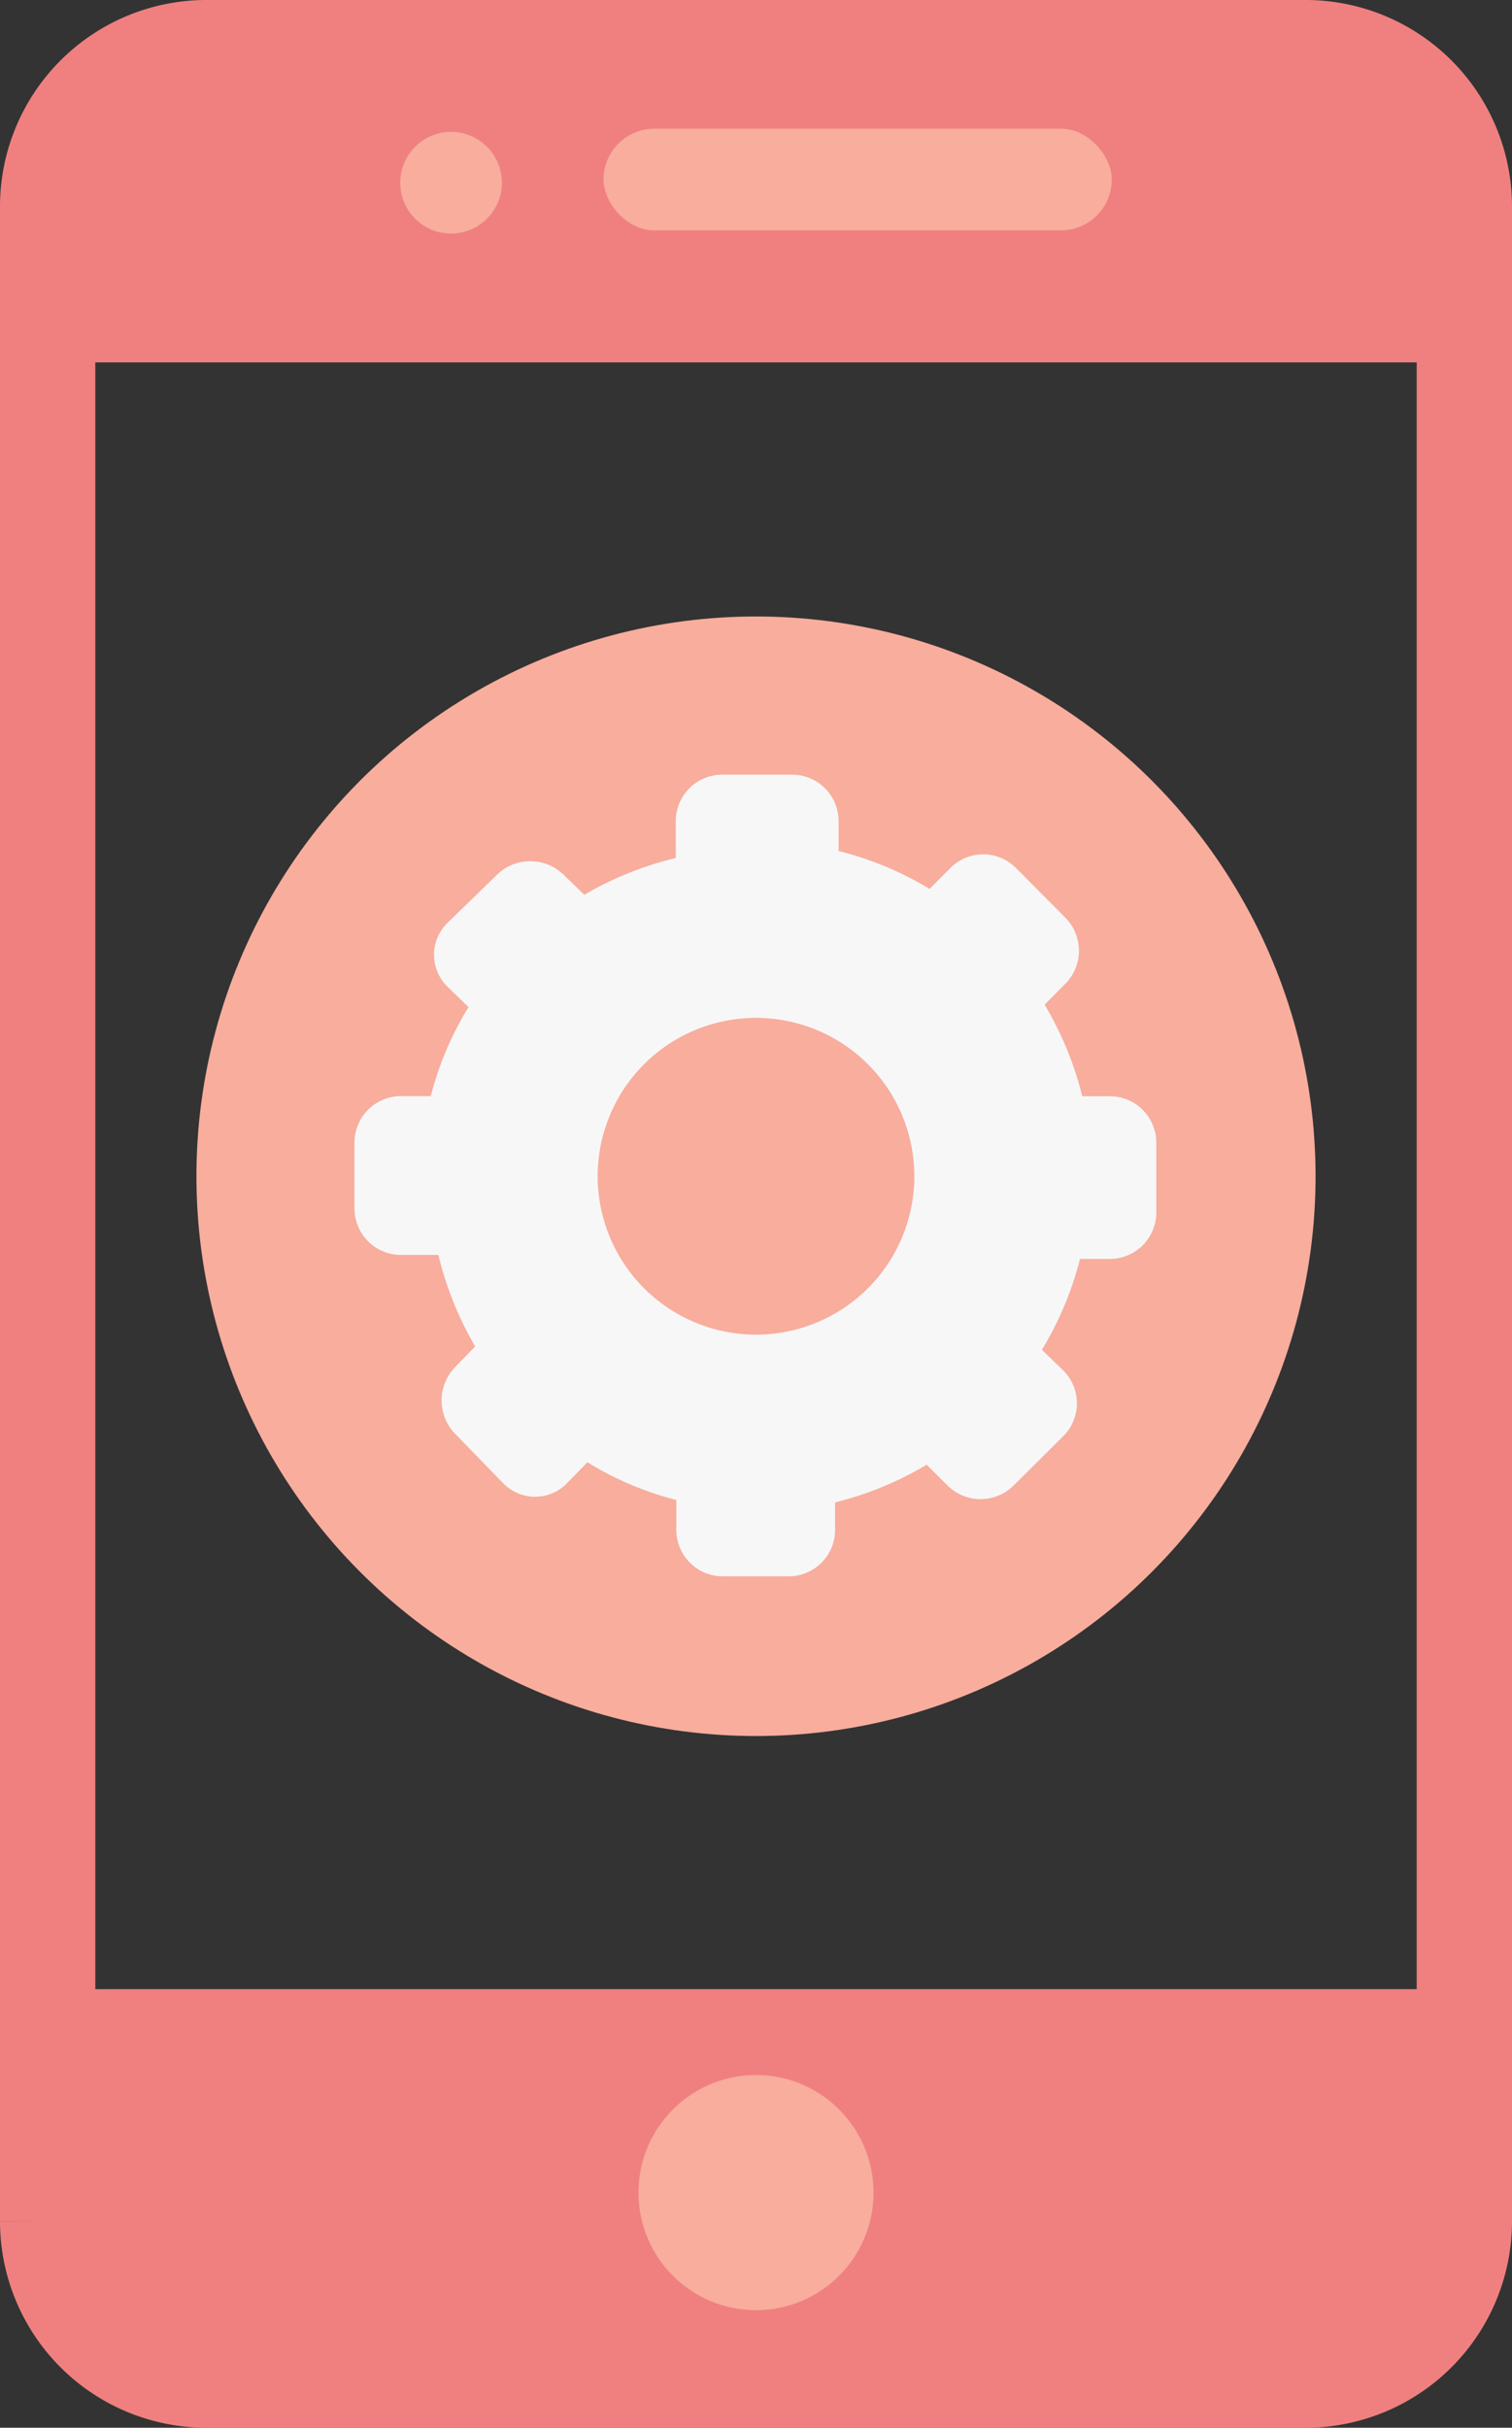 <svg xmlns="http://www.w3.org/2000/svg" id="Layer_1" data-name="Layer 1" viewBox="0 0 238 382"><rect x="0" y="0" width="238" height="382" fill="#333333" stroke="none"/><defs><style>.cls-1,.cls-2{fill:#f08080;stroke:#f08080;stroke-miterlimit:10;stroke-width:15px}.cls-2{fill:none}.cls-3{fill:#f8ad9d}.cls-4{fill:#f7f7f7}</style></defs><path d="M163.44,433.5H336.56a25,25,0,0,0,24.94-24.94V379.5h-223v29.06A25,25,0,0,0,163.44,433.5Z" class="cls-1" transform="translate(-131 -59)"/><rect width="223" height="271" x="7.5" y="49.5" class="cls-2"/><path d="M336.56,66.5H163.44A25,25,0,0,0,138.5,91.44V108.5h223V91.44A25,25,0,0,0,336.56,66.5Z" class="cls-1" transform="translate(-131 -59)"/><circle cx="119" cy="345" r="18.5" class="cls-3"/><circle cx="119" cy="185.08" r="88.08" class="cls-3"/><path d="M305.67,231.49h-4.31a53.11,53.11,0,0,0-5.93-14.41l3.26-3.29a7.38,7.38,0,0,0,0-10.4l0,0-7.76-7.81a7.28,7.28,0,0,0-10.34,0l0,0-3.27,3.29A51.86,51.86,0,0,0,263,192.9v-4.69a7.31,7.31,0,0,0-7.31-7.32h-11a7.32,7.32,0,0,0-7.32,7.32V194a53.79,53.79,0,0,0-14.4,5.79l-3.29-3.19a7.52,7.52,0,0,0-10.41,0h0l-7.8,7.58a7,7,0,0,0,0,10.1l0,0,3.28,3.19a50.31,50.31,0,0,0-5.94,14h-4.7a7.31,7.31,0,0,0-7.31,7.31v10.36a7.31,7.31,0,0,0,7.31,7.32H200a53.79,53.79,0,0,0,5.79,14.4l-3.19,3.29a7.53,7.53,0,0,0,0,10.41l0,0,7.58,7.8a7,7,0,0,0,10.09,0l0,0,3.19-3.28a50.44,50.44,0,0,0,14,5.94v4.7a7.31,7.31,0,0,0,7.32,7.31h10.36a7.31,7.31,0,0,0,7.31-7.31v-4.32a52.8,52.8,0,0,0,14.41-5.93l3.29,3.27a7.38,7.38,0,0,0,10.4,0l0,0,7.81-7.76a7.29,7.29,0,0,0,0-10.35h0L295,271.39a52.11,52.11,0,0,0,6-14.3h4.69a7.32,7.32,0,0,0,7.32-7.32v-11A7.31,7.31,0,0,0,305.67,231.49ZM250,269a24.92,24.92,0,1,1,24.92-24.92A24.92,24.92,0,0,1,250,269Z" class="cls-4" transform="translate(-131 -59)"/><circle cx="71" cy="28.75" r="8" class="cls-3"/><rect width="80" height="16" x="95" y="20.25" class="cls-3" rx="8"/></svg>